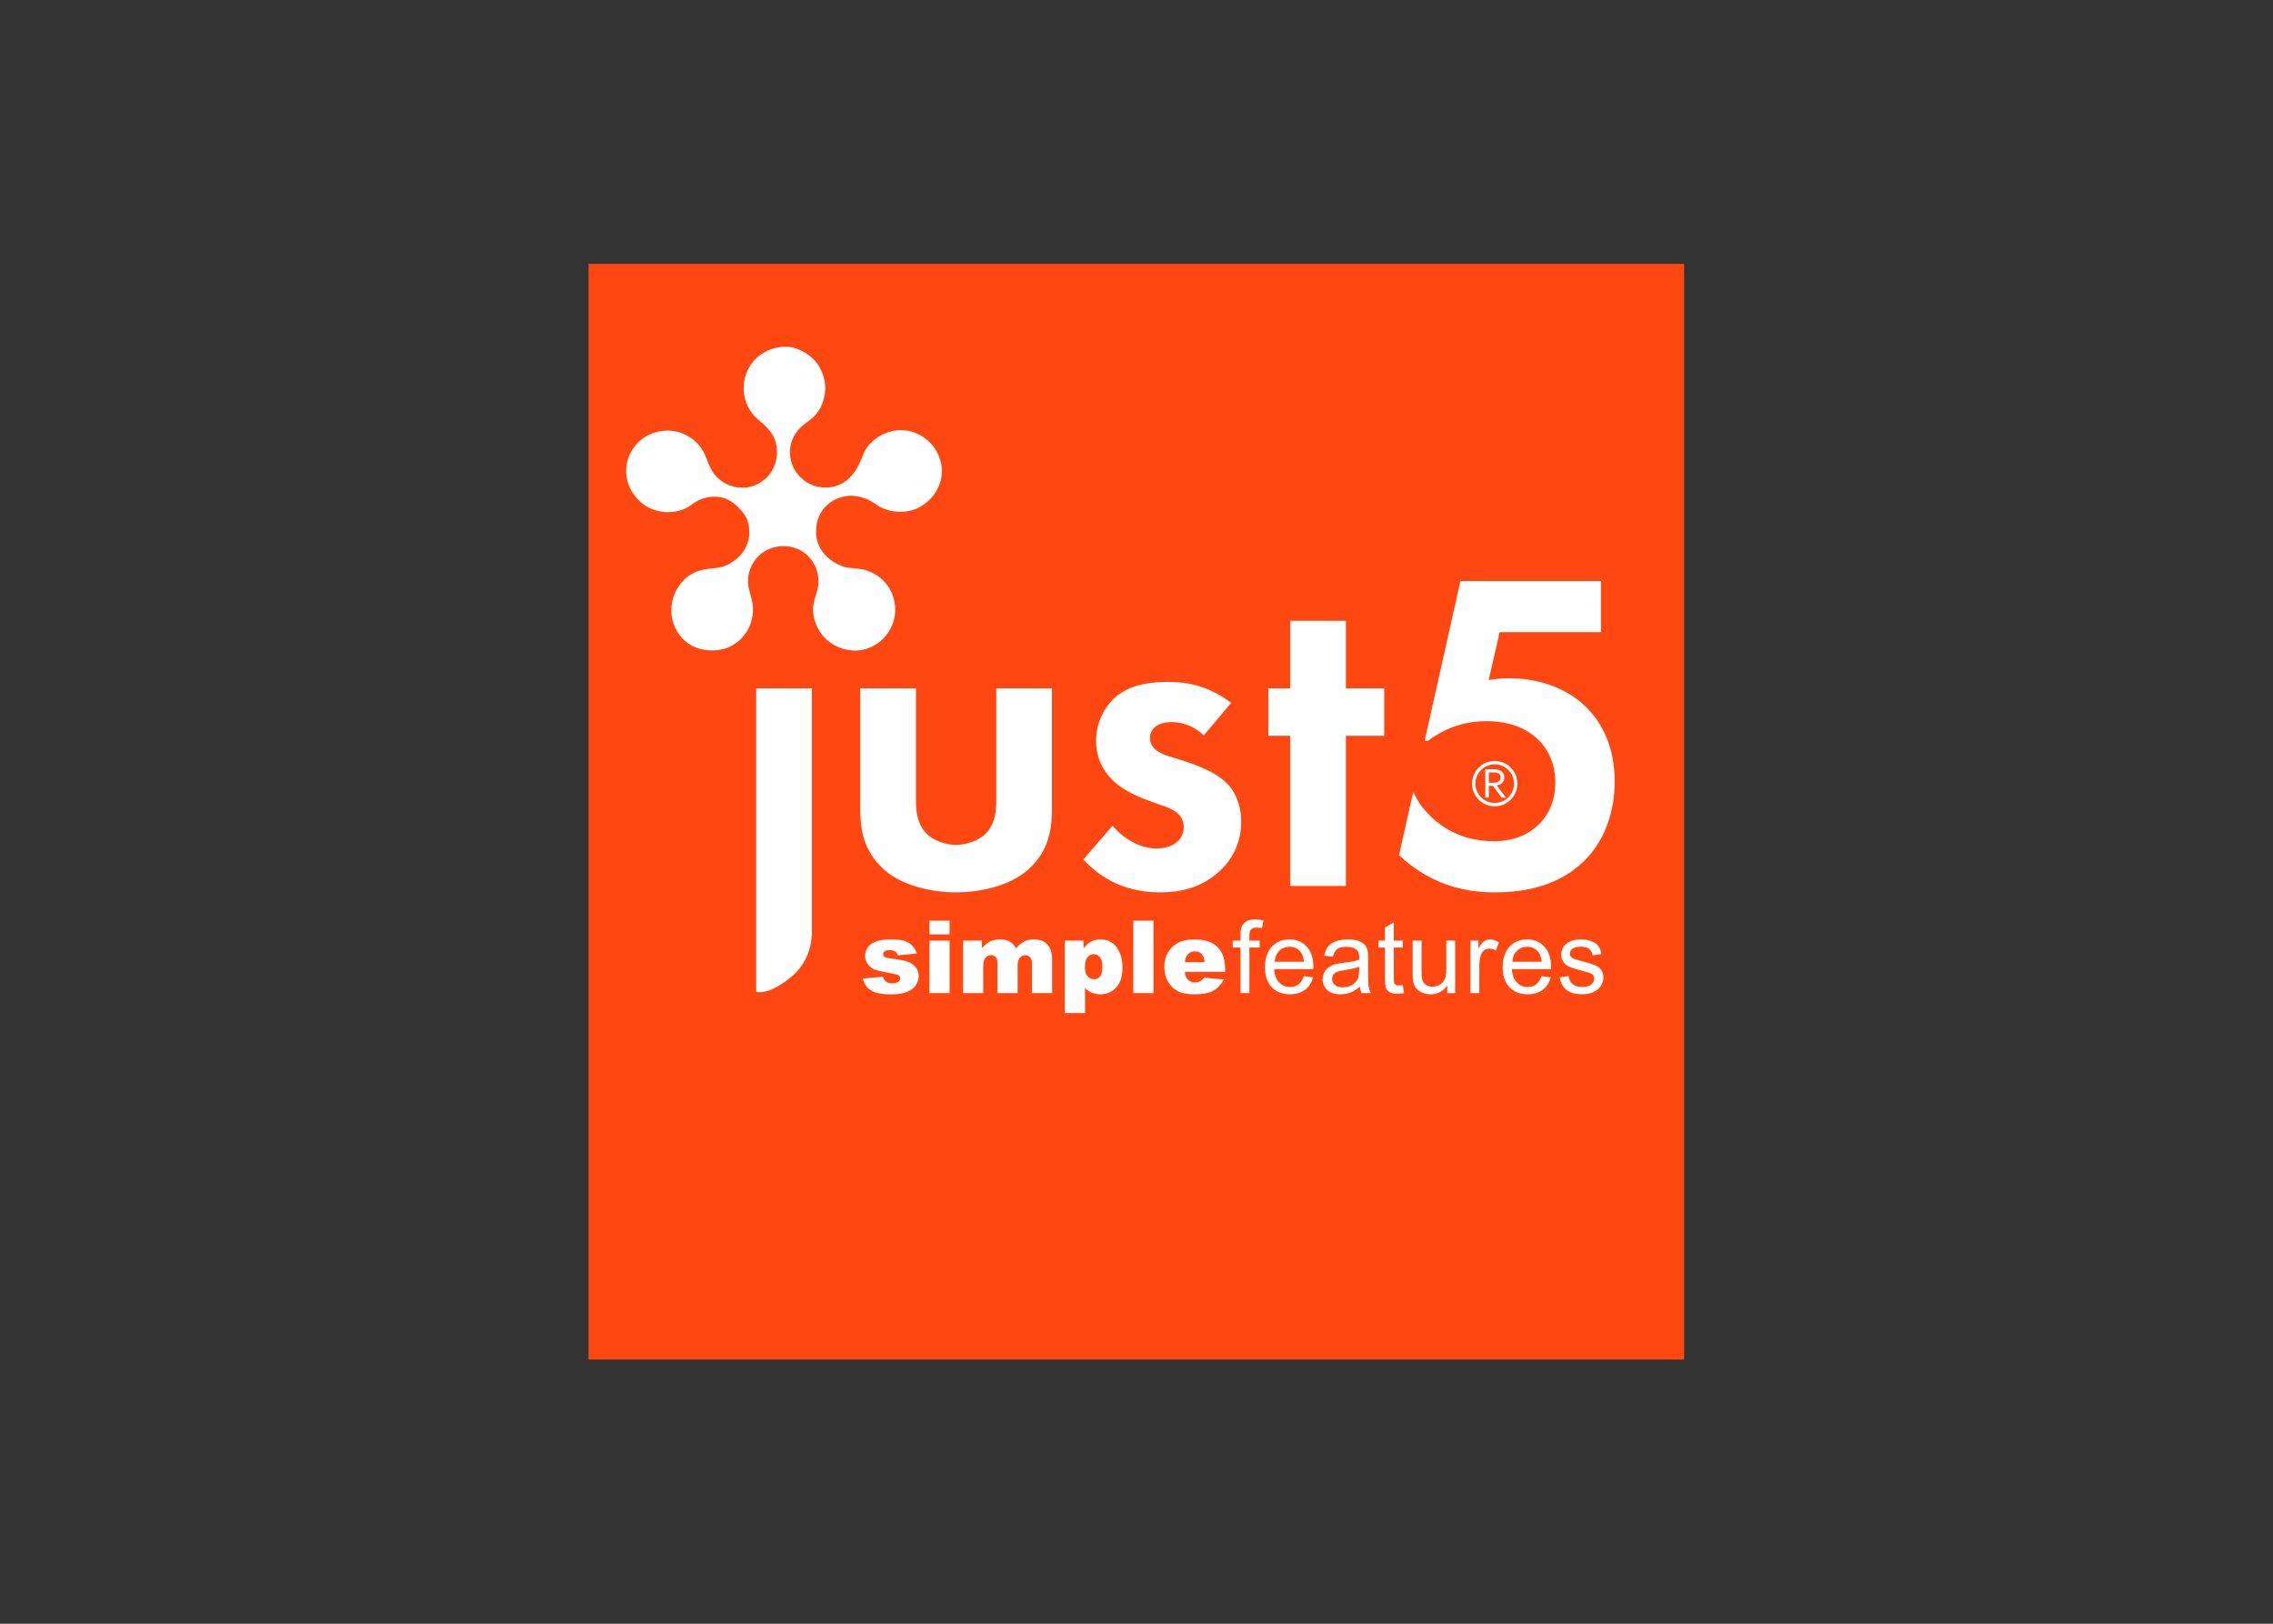 <svg clip-rule="evenodd" fill-rule="evenodd" stroke-linejoin="round" stroke-miterlimit="2" viewBox="0 0 560 400" xmlns="http://www.w3.org/2000/svg"><rect x="0" y="0" width="560" height="400" fill="#333333" stroke="none"/><g fill-rule="nonzero" transform="matrix(.969 0 0 .969 145 65)"><path d="m0 0h278.55v278.55h-278.55z" fill="#ff4712"/><path d="m212.03 138.155c-1.332-1.655-2.183-3.633-2.365-3.86l-3.59 16.025c8.933 8.443 18.483 9.46 24.533 9.46 21.355 0 30.287-13.58 30.287-28.207 0-16.703-11.717-26.221-26.927-26.221-1.973 0-3.595.236-5.103.468l2.793-12.19h25.752v-12.993h-35.735l-9.092 40.618h.85c5.572-4.183 10.905-4.993 14.855-4.993 11.835 0 17.525 7.425 17.525 15.546 0 8.827-6.275 14.975-15.56 14.975-9.113 0-14.77-4.328-18.223-8.628m-162.557-117.087c3.237-.223 6.377 1.644 8.09 3.572 1.837 2.088 3.032 5.27 2.472 8.598-.607 3.627-2.252 5.46-4.725 7.177-2.305 1.653-4.155 4.133-4.095 7.627.048 3.343 1.88 5.885 4.103 7.398 2.2 1.465 5.585 1.962 8.49.693 2.63-1.19 4.255-3.453 5.335-5.988.625-1.512.99-2.61 1.86-3.76.83-1.1 2.11-2.053 3.025-2.612 5.737-3.373 12.155-.688 14.667 4.29 3.178 6.22-.75 12.53-5.812 14.372-3.048 1.093-6.535.635-8.933-.737-1.2-.718-2.2-1.578-3.572-2.038-1.323-.462-2.773-.835-4.403-.675-4.64.498-8.022 3.885-8.132 8.837-.053 1.543.282 3.045 1.037 4.415 1.235 2.225 3.668 4.14 6.358 4.838 1.45.37 3.232.31 4.77.68 4.065 1.005 7.427 4.362 7.912 9.09.34 3.44-.99 6.282-2.847 8.27-1.823 1.935-4.725 3.42-8.008 3.165-3.282-.26-5.795-1.73-7.492-3.733-1.69-2.002-2.973-5.312-2.31-8.45.322-1.445.987-2.9 1.14-4.432.38-3.573-1.295-6.41-3.288-8.015-3.265-2.64-8.632-2.588-11.917.66-1.933 1.927-3.208 4.955-2.4 8.412.375 1.615.937 2.975.99 4.683.197 5.035-2.838 8.8-6.58 10.232-2.883 1.093-6.595.75-9.098-.66-2.41-1.32-4.18-3.827-4.8-6.525-.727-3.257.113-6.432 1.79-8.747 1.565-2.135 3.645-3.733 7.22-4.138 1.833-.217 3.238-.285 4.595-.887 3.425-1.493 6.953-5.135 5.7-10.698-.365-1.615-1.165-2.567-2.062-3.58-.913-1.025-1.913-1.875-3.148-2.487-2.435-1.183-5.505-.835-7.717.347-1.145.573-1.98 1.448-3.1 1.943-3.975 1.802-8.635.78-11.303-1.603-1.755-1.532-3.167-3.74-3.595-6.407-.53-3.36.675-6.035 2.03-7.8 1.44-1.895 3.625-3.28 6.238-3.798 2.967-.61 5.84.183 7.73 1.438 2.092 1.31 3.475 3.177 4.357 5.595 1 2.732 1.975 4.44 4.198 5.867 1.915 1.24 4.912 1.97 7.835.878 2.302-.88 4.152-2.563 5.12-4.893 1.03-2.395 1.025-5.535-.375-7.932-.625-1.043-1.408-1.943-2.28-2.743-.845-.772-1.818-1.455-2.603-2.38-1.467-1.725-2.68-4.24-2.472-7.47.37-5.462 4.417-9.47 10.005-9.89m179.417 108.218v2.637h.865c.27 0 .5-.01.69-.027.19-.018.363-.053.513-.095.305-.095.54-.245.702-.448.165-.207.25-.472.25-.802-.005-.31-.082-.558-.24-.748-.155-.187-.365-.322-.64-.405-.13-.04-.282-.067-.462-.085-.18-.017-.408-.027-.683-.027zm0 3.427v2.98h-.88v-7.2h1.87c.315 0 .583.01.803.035.222.025.425.06.605.11.502.138.885.368 1.152.698.265.327.398.737.398 1.227 0 .29-.048.553-.14.783-.093.23-.225.43-.393.597-.167.168-.37.308-.607.415-.235.108-.495.185-.783.235v.023l2.35 3.077h-1.102l-2.218-2.98zm4.975-4.042c-.885-.888-2.115-1.438-3.472-1.438-1.355 0-2.583.55-3.473 1.438-.885.885-1.437 2.115-1.437 3.472 0 1.355.552 2.583 1.437 3.473.888.885 2.118 1.437 3.473 1.437 1.357 0 2.585-.552 3.472-1.437.888-.888 1.438-2.118 1.438-3.473 0-1.36-.548-2.587-1.438-3.472m-3.472-2.29c1.59 0 3.03.647 4.072 1.687 1.043 1.043 1.688 2.483 1.688 4.073 0 1.587-.645 3.03-1.688 4.07-1.042 1.042-2.482 1.687-4.072 1.687-1.588 0-3.03-.645-4.07-1.687-1.043-1.04-1.688-2.483-1.688-4.07 0-1.59.645-3.03 1.688-4.073 1.042-1.04 2.485-1.687 4.07-1.687zm-37.833-6.403v38.183h-14.155v-38.183h-5.572v-12.062h5.572v-17.173h14.155v17.173h9.743v12.062zm-36.127-.122c-3.363-3.12-6.73-3.355-8.24-3.355-3.365 0-5.458 1.62-5.458 4.062 0 1.275.583 3.243 4.533 4.525l3.37 1.045c3.94 1.278 9.855 3.25 12.76 7.198 1.51 2.087 2.545 5.097 2.545 8.355 0 4.52-1.503 9.045-5.563 12.76-4.062 3.715-8.94 5.337-15.087 5.337-10.443 0-16.363-4.992-19.493-8.355l7.423-8.587c2.785 3.25 6.965 5.792 11.14 5.792 3.947 0 6.965-1.965 6.965-5.45 0-3.13-2.553-4.407-4.408-5.102l-3.25-1.165c-3.595-1.278-7.775-2.898-10.792-6.028-2.328-2.44-3.828-5.575-3.828-9.632 0-4.878 2.32-8.938 5.218-11.378 3.947-3.13 9.05-3.595 13.112-3.595 3.715 0 9.63.468 16.018 5.338zm-73.185-11.94v28.425c0 2.672.232 6.267 3.017 8.82 1.74 1.51 4.52 2.552 7.19 2.552 2.665 0 5.453-1.042 7.193-2.552 2.785-2.553 3.025-6.148 3.025-8.82v-28.425h14.147v30.745c0 4.527-.577 10.562-6.147 15.432-4.645 4.063-12.068 5.69-18.218 5.69-6.147 0-13.577-1.627-18.215-5.69-5.577-4.87-6.157-10.905-6.157-15.432v-30.745zm-26.463 0v61.872s.345 6.68-4.87 11.163c-6.102 5.24-9.292 4.127-9.292 4.127v-77.162zm190.15 73.495 2.238-.353c.122.895.475 1.583 1.05 2.063.57.475 1.372.715 2.405.715 1.04 0 1.812-.215 2.312-.635.503-.425.755-.923.755-1.49 0-.513-.222-.913-.67-1.208-.307-.2-1.08-.455-2.312-.765-1.655-.42-2.808-.78-3.448-1.09-.637-.302-1.127-.727-1.457-1.27-.33-.54-.498-1.135-.498-1.787 0-.595.14-1.145.413-1.65.27-.51.645-.93 1.11-1.265.352-.26.832-.48 1.435-.663.61-.177 1.262-.267 1.955-.267 1.047 0 1.965.155 2.76.455.792.297 1.377.705 1.752 1.22.378.52.635 1.205.778 2.067l-2.21.305c-.103-.685-.393-1.222-.875-1.61-.483-.387-1.163-.577-2.04-.577-1.038 0-1.78.17-2.223.515-.445.342-.67.745-.67 1.202 0 .295.095.558.278.793.185.245.472.442.867.605.228.08.89.272 1.998.572 1.602.43 2.715.778 3.345 1.05.637.27 1.132.67 1.495 1.19.36.52.54 1.163.54 1.933 0 .755-.223 1.462-.663 2.132-.44.665-1.075 1.18-1.902 1.543-.828.365-1.768.547-2.815.547-1.735 0-3.058-.362-3.965-1.082-.908-.72-1.488-1.78-1.738-3.195m-12.055-3.973h7.448c-.1-1.117-.385-1.962-.855-2.522-.72-.87-1.655-1.305-2.8-1.305-1.038 0-1.913.347-2.62 1.042-.705.693-1.095 1.623-1.173 2.785zm7.423 3.658 2.337.287c-.367 1.37-1.05 2.428-2.045 3.18-.997.753-2.27 1.13-3.82 1.13-1.95 0-3.497-.602-4.637-1.802-1.145-1.2-1.715-2.885-1.715-5.055 0-2.248.577-3.988 1.73-5.228 1.157-1.24 2.655-1.86 4.5-1.86 1.782 0 3.24.608 4.367 1.823 1.133 1.212 1.7 2.925 1.7 5.125 0 .137-.005.34-.012.602h-9.948c.08 1.468.495 2.59 1.243 3.368.747.782 1.672 1.172 2.787 1.172.828 0 1.535-.22 2.123-.657.585-.433 1.045-1.128 1.39-2.085zm-18.08 4.3v-13.343h2.032v2.02c.52-.942.998-1.57 1.44-1.867.438-.3.923-.455 1.45-.455.763 0 1.533.245 2.325.727l-.782 2.103c-.55-.33-1.1-.493-1.655-.493-.495 0-.94.15-1.333.445-.395.3-.675.713-.84 1.24-.255.8-.377 1.68-.377 2.638v6.985zm-5.898-.003v-1.957c-1.042 1.51-2.452 2.26-4.235 2.26-.785 0-1.522-.153-2.205-.453-.682-.3-1.19-.68-1.517-1.135-.335-.46-.568-1.017-.7-1.677-.088-.448-.138-1.15-.138-2.115v-8.265h2.26v7.397c0 1.185.048 1.978.138 2.388.147.597.447 1.06.905 1.405.462.337 1.032.505 1.712.505.678 0 1.31-.17 1.908-.52.595-.348 1.015-.823 1.262-1.418.248-.6.37-1.47.37-2.607v-7.148h2.26v13.34zm-11.312-2.025.325 2c-.635.133-1.203.2-1.708.2-.822 0-1.457-.127-1.912-.39-.453-.257-.77-.597-.953-1.022-.185-.42-.277-1.313-.277-2.668v-7.675h-1.66v-1.757h1.66v-3.305l2.25-1.355v4.66h2.272v1.757h-2.272v7.8c0 .65.04 1.06.115 1.245.082.183.21.33.39.443.18.105.437.16.772.16.255 0 .585-.03.998-.093zm-11.088-4.672c-.822.34-2.055.622-3.692.857-.933.135-1.593.283-1.973.453-.385.165-.685.41-.892.737-.21.32-.318.678-.318 1.073 0 .605.233 1.105.685 1.51.458.397 1.123.6 2.005.6.87 0 1.645-.188 2.325-.573.678-.38 1.178-.902 1.498-1.565.245-.51.365-1.265.365-2.257v-.835zm.19 5.052c-.84.713-1.645 1.213-2.42 1.51-.775.293-1.607.44-2.495.44-1.465 0-2.587-.357-3.38-1.075-.782-.715-1.18-1.632-1.18-2.745 0-.657.148-1.252.448-1.792.295-.54.685-.975 1.165-1.3.485-.328 1.025-.575 1.63-.743.442-.117 1.11-.232 2.007-.34 1.825-.217 3.175-.475 4.035-.782.008-.308.013-.505.013-.585 0-.923-.215-1.575-.643-1.948-.575-.512-1.437-.767-2.572-.767-1.065 0-1.848.185-2.358.56-.505.37-.88 1.032-1.122 1.98l-2.21-.305c.2-.943.532-1.713.99-2.29.46-.583 1.127-1.033 1.997-1.345.873-.315 1.88-.47 3.028-.47 1.14 0 2.062.137 2.775.402.71.268 1.235.603 1.572 1.01.335.408.568.918.705 1.54.07.385.11 1.08.11 2.083v3.015c0 2.105.05 3.435.148 3.99.095.557.285 1.092.57 1.602h-2.363c-.232-.467-.387-1.015-.45-1.645zm-21.667-6.31h7.447c-.1-1.117-.385-1.962-.855-2.522-.72-.87-1.652-1.305-2.8-1.305-1.035 0-1.912.347-2.62 1.042-.702.693-1.092 1.623-1.172 2.785zm7.422 3.658 2.34.287c-.367 1.37-1.05 2.428-2.045 3.18-.997.753-2.272 1.13-3.82 1.13-1.95 0-3.497-.602-4.64-1.802-1.142-1.2-1.715-2.885-1.715-5.055 0-2.248.578-3.988 1.73-5.228 1.16-1.24 2.658-1.86 4.5-1.86 1.785 0 3.243.608 4.37 1.823 1.13 1.212 1.698 2.925 1.698 5.125 0 .137-.003.34-.013.602h-9.947c.08 1.468.497 2.59 1.242 3.368.748.782 1.673 1.172 2.788 1.172.827 0 1.535-.22 2.125-.657.582-.433 1.047-1.128 1.387-2.085zm-16.097 4.297v-11.582h-1.993v-1.758h1.993v-1.417c0-.895.082-1.565.242-2 .218-.585.6-1.063 1.148-1.425.55-.365 1.317-.548 2.307-.548.635 0 1.338.073 2.113.23l-.34 1.97c-.47-.085-.913-.127-1.335-.127-.685 0-1.17.145-1.453.442-.285.29-.43.84-.43 1.645v1.23h2.6v1.758h-2.6v11.582zm-9.123-7.85c-.102-.99-.367-1.7-.797-2.125-.433-.43-.998-.642-1.703-.642-.815 0-1.462.325-1.95.967-.31.405-.507 1-.587 1.8zm5.198 2.45h-10.25c.09.823.312 1.43.665 1.833.492.577 1.14.867 1.932.867.503 0 .983-.125 1.433-.377.277-.158.572-.438.89-.84l5.04.465c-.773 1.342-1.698 2.302-2.788 2.885-1.09.577-2.65.872-4.685.872-1.767 0-3.157-.252-4.175-.747-1.01-.498-1.85-1.293-2.517-2.375-.665-1.088-.998-2.358-.998-3.825 0-2.085.67-3.775 2.003-5.06 1.337-1.29 3.182-1.935 5.537-1.935 1.91 0 3.418.29 4.52.87 1.105.572 1.95 1.415 2.528 2.51.577 1.095.865 2.525.865 4.282zm-23.333-13.015h5.13v18.415h-5.13zm-12.31 11.783c0 1.055.22 1.84.668 2.35.44.51 1.002.767 1.68.767.595 0 1.095-.245 1.497-.737.403-.488.605-1.32.605-2.49 0-1.083-.21-1.875-.63-2.38-.417-.51-.932-.765-1.532-.765-.655 0-1.198.257-1.633.77-.44.507-.655 1.34-.655 2.485zm-5.127 11.71v-18.418h4.785v1.973c.665-.833 1.27-1.395 1.822-1.685.748-.395 1.57-.59 2.475-.59 1.783 0 3.165.685 4.143 2.047.972 1.365 1.46 3.055 1.46 5.063 0 2.22-.53 3.91-1.595 5.082-1.065 1.165-2.41 1.75-4.03 1.75-.788 0-1.51-.135-2.158-.4-.647-.27-1.23-.67-1.74-1.197v6.372h-5.162zm-25.853-18.418h4.78v1.945c.688-.812 1.38-1.387 2.078-1.735.7-.342 1.545-.512 2.535-.512 1.065 0 1.905.187 2.522.565.623.377 1.128.94 1.523 1.685.8-.87 1.535-1.465 2.2-1.778.66-.315 1.475-.47 2.447-.47 1.43 0 2.553.425 3.353 1.278.805.85 1.205 2.177 1.205 3.987v8.38h-5.125v-7.597c0-.605-.115-1.055-.353-1.348-.345-.457-.772-.687-1.282-.687-.6 0-1.093.217-1.46.652-.368.438-.548 1.135-.548 2.1v6.883h-5.13v-7.348c0-.587-.035-.982-.1-1.192-.11-.335-.297-.605-.565-.81-.27-.208-.582-.31-.945-.31-.585 0-1.067.222-1.445.667-.375.445-.565 1.175-.565 2.185v6.81h-5.125zm-8.54 0h5.118v13.34h-5.118zm0-5.075h5.118v3.483h-5.118zm-16.937 14.723 5.077-.48c.21.605.503 1.04.88 1.297.378.26.88.39 1.51.39.685 0 1.218-.147 1.598-.442.29-.215.437-.49.437-.815 0-.368-.192-.653-.572-.853-.28-.142-1.013-.317-2.203-.527-1.775-.315-3.007-.598-3.697-.863-.69-.267-1.275-.712-1.745-1.337-.475-.628-.713-1.343-.713-2.15 0-.88.258-1.635.768-2.27.51-.64 1.215-1.115 2.112-1.428.895-.315 2.098-.47 3.605-.47 1.59 0 2.765.123 3.525.365.758.245 1.39.62 1.895 1.13.505.513.925 1.2 1.265 2.073l-4.847.48c-.13-.43-.335-.743-.63-.945-.405-.27-.888-.403-1.46-.403-.573 0-.998.103-1.26.308-.265.207-.395.457-.395.747 0 .33.167.573.502.743.335.165 1.065.317 2.188.455 1.697.192 2.962.46 3.79.802.832.343 1.467.83 1.905 1.47.442.635.662 1.333.662 2.098 0 .772-.232 1.52-.7 2.25-.465.73-1.197 1.307-2.195 1.735-1.002.435-2.365.647-4.092.647-2.435 0-4.173-.345-5.205-1.04-1.033-.695-1.71-1.69-2.005-2.967z" fill="#fff"/></g></svg>